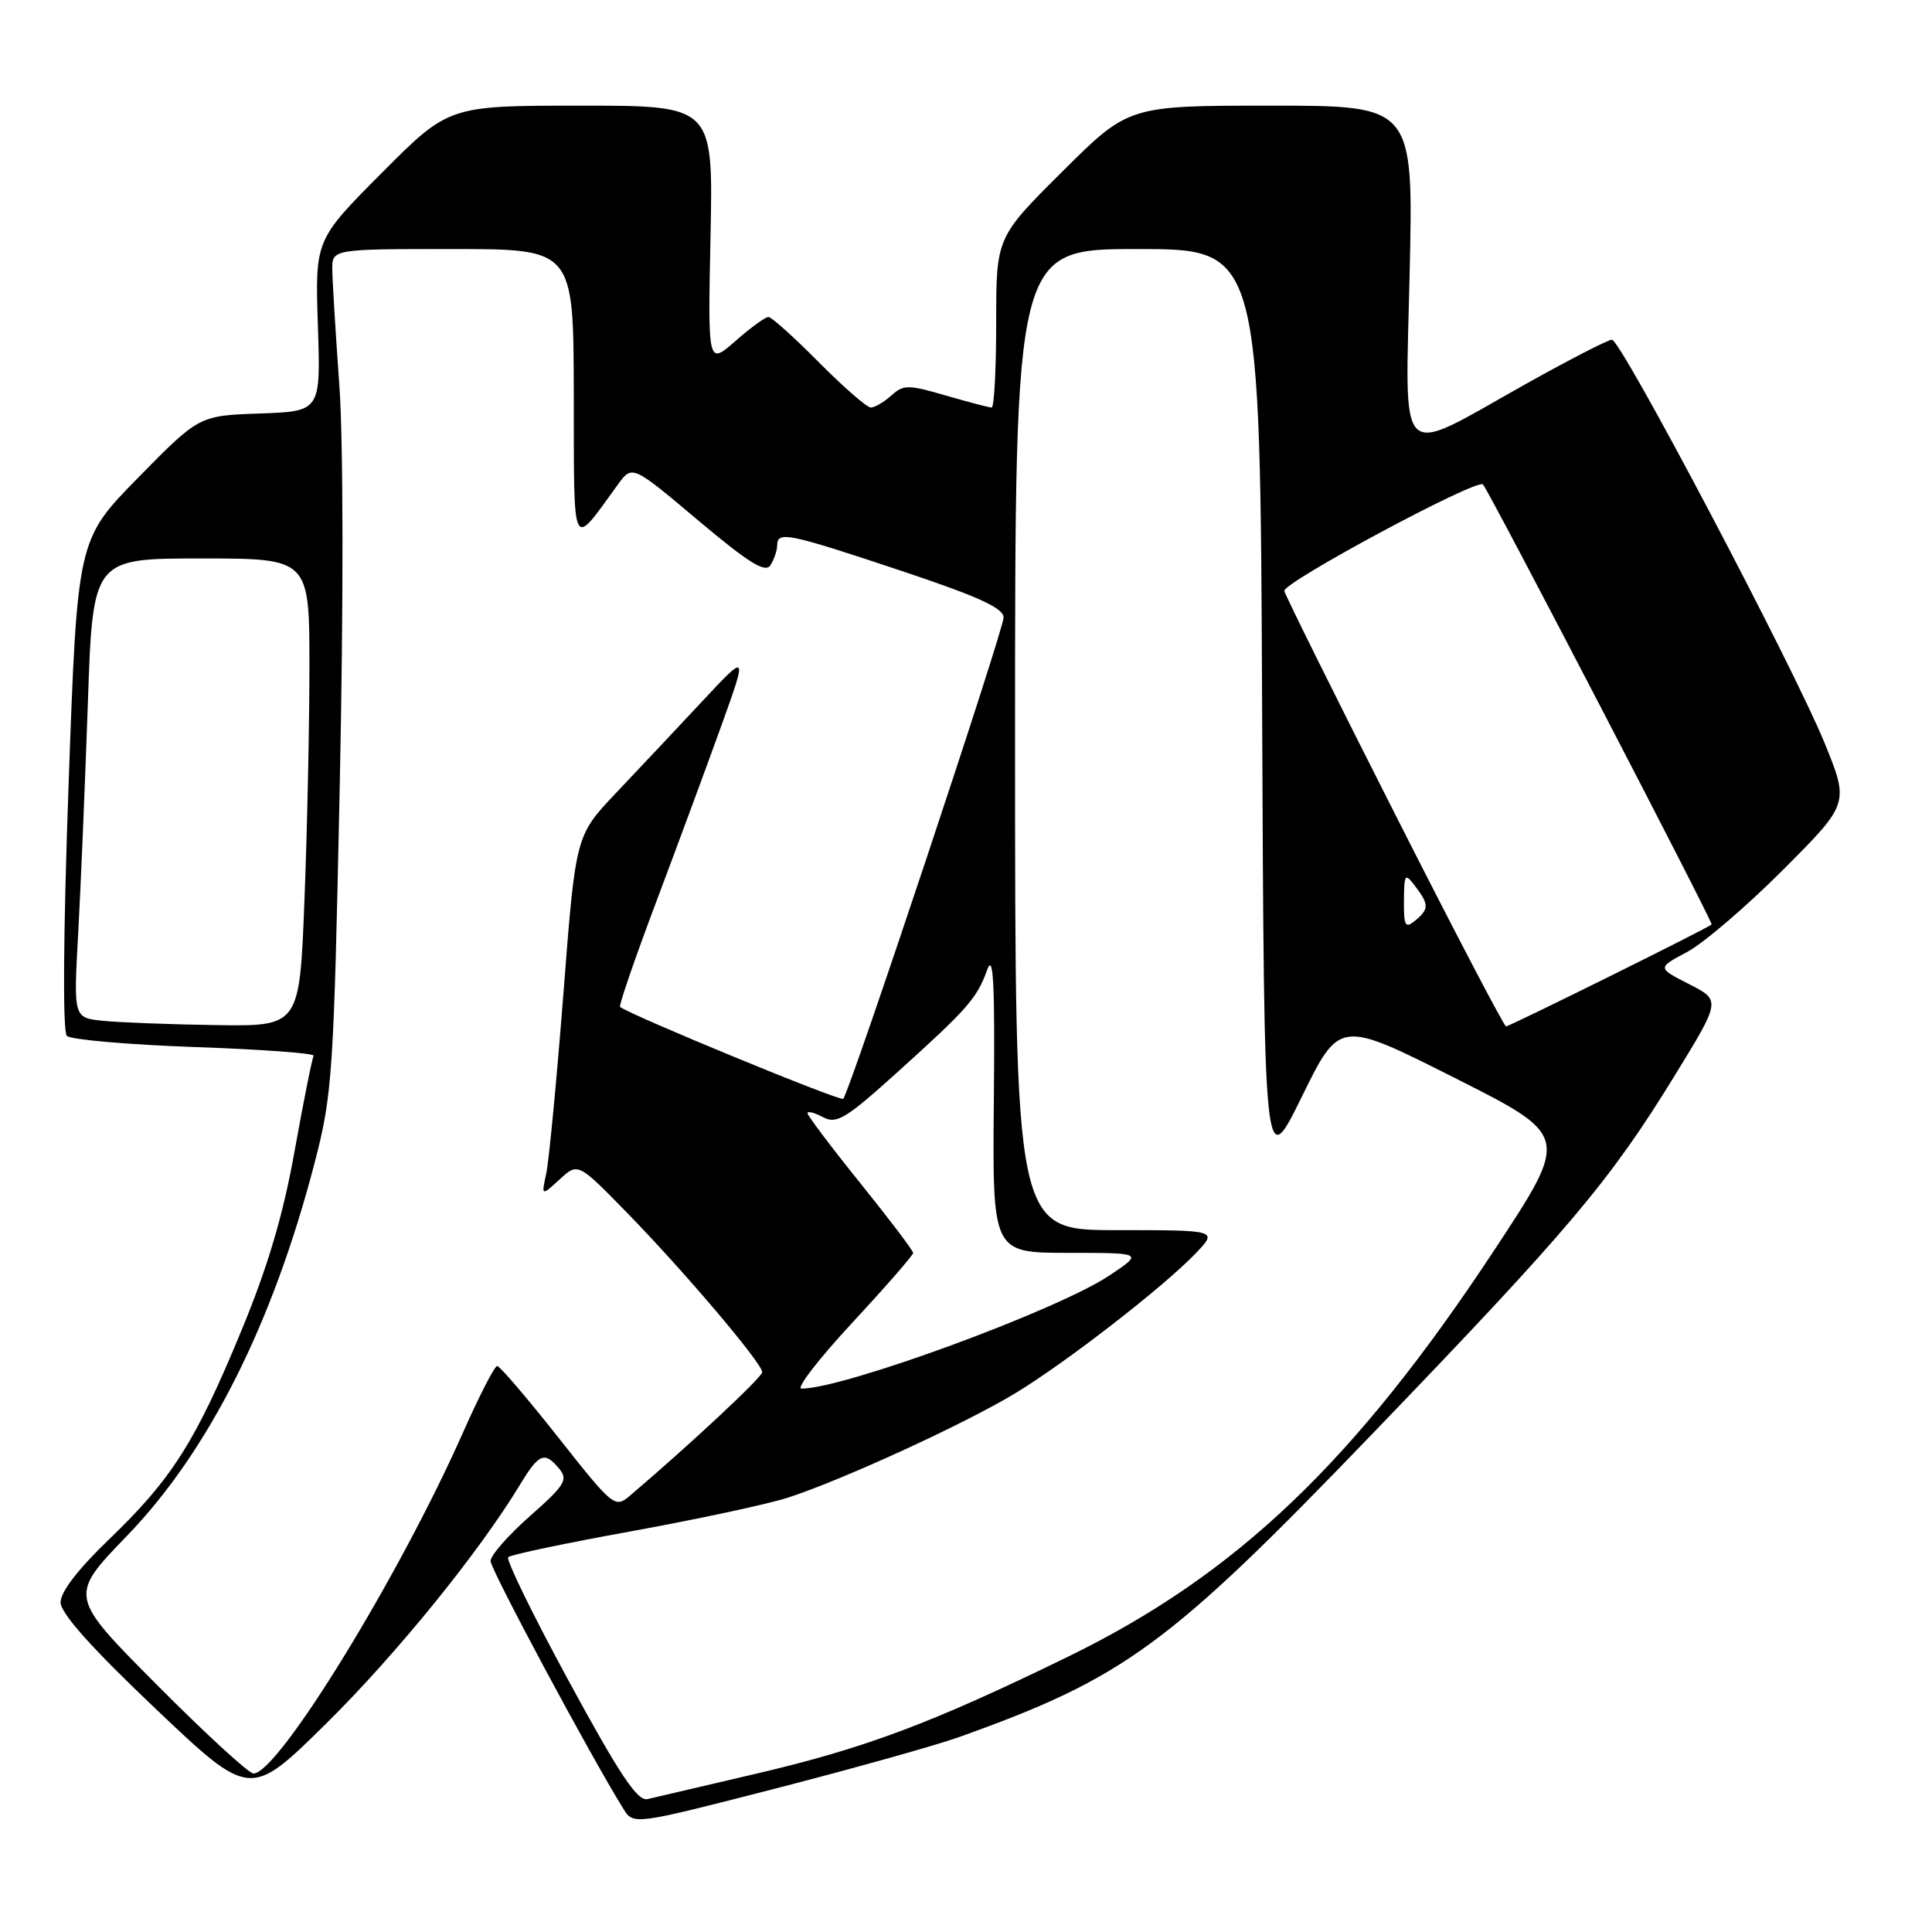 <?xml version="1.0" encoding="UTF-8" standalone="no"?>
<!DOCTYPE svg PUBLIC "-//W3C//DTD SVG 1.1//EN" "http://www.w3.org/Graphics/SVG/1.1/DTD/svg11.dtd" >
<svg xmlns="http://www.w3.org/2000/svg" xmlns:xlink="http://www.w3.org/1999/xlink" version="1.1" viewBox="0 0 256 256">
 <g >
 <path fill="currentColor"
d=" M 127.00 230.20 C 148.99 222.35 154.79 218.10 181.75 190.09 C 207.97 162.85 213.31 156.52 221.90 142.53 C 228.03 132.55 228.03 132.55 223.81 130.40 C 219.59 128.25 219.59 128.25 223.54 126.15 C 225.72 124.99 231.44 120.09 236.27 115.25 C 245.03 106.47 245.03 106.47 241.77 98.46 C 237.63 88.32 214.81 45.03 213.59 45.01 C 213.09 45.01 207.91 47.67 202.09 50.93 C 184.84 60.60 186.21 61.93 186.79 36.07 C 187.28 14.00 187.28 14.00 168.41 14.00 C 149.54 14.00 149.54 14.00 140.77 22.73 C 132.00 31.46 132.00 31.46 132.00 42.73 C 132.00 48.93 131.73 54.00 131.40 54.00 C 131.08 54.00 128.34 53.28 125.33 52.41 C 120.33 50.95 119.71 50.95 118.10 52.41 C 117.13 53.28 115.91 54.00 115.39 54.00 C 114.87 54.00 111.77 51.30 108.50 48.00 C 105.23 44.70 102.23 42.00 101.82 42.00 C 101.41 42.00 99.43 43.44 97.43 45.20 C 93.79 48.39 93.79 48.39 94.15 31.20 C 94.50 14.00 94.50 14.00 76.98 14.00 C 59.46 14.00 59.46 14.00 50.60 22.90 C 41.75 31.79 41.75 31.79 42.12 43.15 C 42.50 54.50 42.50 54.50 34.44 54.79 C 26.38 55.07 26.38 55.07 18.31 63.29 C 10.25 71.50 10.25 71.50 9.09 103.92 C 8.38 123.74 8.29 136.69 8.86 137.26 C 9.36 137.76 17.02 138.43 25.86 138.74 C 34.70 139.05 41.77 139.57 41.56 139.90 C 41.36 140.23 40.23 145.88 39.05 152.44 C 37.53 160.96 35.51 167.80 32.00 176.28 C 25.94 190.99 22.77 195.98 14.49 203.93 C 10.34 207.92 8.01 210.95 8.03 212.33 C 8.05 213.79 12.20 218.43 20.61 226.41 C 33.15 238.31 33.15 238.31 43.19 228.41 C 52.49 219.23 63.47 205.70 68.89 196.75 C 71.43 192.56 72.15 192.27 74.11 194.63 C 75.30 196.07 74.83 196.83 70.23 200.88 C 67.35 203.42 65.00 206.10 65.00 206.84 C 65.00 207.96 78.24 232.67 82.59 239.66 C 83.93 241.83 83.93 241.83 102.72 237.00 C 113.05 234.34 123.97 231.28 127.00 230.20 Z  M 75.42 222.85 C 70.65 214.08 67.02 206.65 67.34 206.33 C 67.66 206.01 75.03 204.46 83.71 202.89 C 92.39 201.31 101.70 199.32 104.39 198.45 C 111.54 196.14 127.67 188.74 134.42 184.68 C 141.17 180.61 154.15 170.55 158.44 166.07 C 161.37 163.00 161.37 163.00 147.94 163.00 C 134.50 163.00 134.50 163.00 134.50 98.00 C 134.50 33.00 134.50 33.00 150.74 33.00 C 166.98 33.00 166.98 33.00 167.24 94.25 C 167.50 155.50 167.50 155.50 172.50 145.32 C 177.50 135.14 177.50 135.14 192.74 142.82 C 207.98 150.50 207.98 150.50 198.10 165.50 C 179.54 193.66 163.86 208.63 141.50 219.53 C 123.38 228.37 114.63 231.65 100.09 235.05 C 93.17 236.67 86.73 238.17 85.79 238.39 C 84.47 238.70 82.09 235.13 75.42 222.85 Z  M 20.79 223.25 C 9.10 211.50 9.10 211.50 16.83 203.50 C 27.65 192.30 36.15 175.39 41.69 154.07 C 44.05 144.99 44.22 142.43 45.02 104.00 C 45.52 80.29 45.50 58.32 44.96 51.00 C 44.47 44.12 44.05 37.26 44.03 35.75 C 44.00 33.00 44.00 33.00 60.00 33.00 C 76.00 33.00 76.00 33.00 76.03 52.25 C 76.07 73.62 75.65 72.75 81.86 64.22 C 83.77 61.59 83.77 61.59 92.49 68.94 C 99.25 74.62 101.41 75.96 102.09 74.89 C 102.57 74.12 102.98 72.94 102.98 72.25 C 103.01 70.35 104.40 70.63 119.25 75.58 C 129.63 79.04 132.99 80.57 132.98 81.83 C 132.95 83.58 112.57 144.77 111.73 145.60 C 111.36 145.98 83.57 134.53 82.16 133.42 C 81.97 133.27 84.15 126.93 87.02 119.32 C 89.88 111.72 93.76 101.22 95.64 96.00 C 99.05 86.50 99.05 86.50 92.98 93.00 C 89.64 96.58 84.51 102.03 81.59 105.11 C 76.27 110.73 76.27 110.73 74.66 131.61 C 73.76 143.10 72.74 153.85 72.38 155.50 C 71.73 158.50 71.73 158.50 74.16 156.27 C 76.59 154.04 76.59 154.04 83.16 160.77 C 90.71 168.52 101.00 180.65 101.00 181.82 C 101.00 182.48 91.35 191.49 83.44 198.21 C 81.49 199.87 81.22 199.65 73.97 190.46 C 69.86 185.26 66.22 181.00 65.88 181.00 C 65.54 181.00 63.51 184.94 61.38 189.75 C 52.93 208.85 36.86 235.00 33.59 235.00 C 32.97 235.00 27.21 229.71 20.79 223.25 Z  M 112.92 175.28 C 117.36 170.49 121.00 166.32 121.00 166.02 C 121.00 165.72 117.85 161.56 114.00 156.78 C 110.15 152.00 107.00 147.82 107.00 147.51 C 107.00 147.19 107.92 147.42 109.05 148.03 C 110.84 148.99 112.06 148.25 118.80 142.17 C 128.28 133.62 129.46 132.27 130.81 128.50 C 131.63 126.21 131.84 130.32 131.69 145.75 C 131.50 166.00 131.50 166.00 141.50 166.01 C 151.50 166.01 151.50 166.01 147.00 169.01 C 140.10 173.62 111.83 184.00 106.19 184.00 C 105.45 184.00 108.47 180.08 112.92 175.28 Z  M 13.62 135.26 C 9.74 134.86 9.74 134.86 10.36 123.68 C 10.70 117.53 11.27 103.84 11.64 93.25 C 12.29 74.00 12.29 74.00 26.65 74.00 C 41.00 74.00 41.00 74.00 41.00 88.34 C 41.00 96.23 40.70 110.18 40.34 119.34 C 39.69 136.00 39.69 136.00 28.59 135.83 C 22.49 135.74 15.75 135.48 13.62 135.26 Z  M 184.80 107.77 C 176.93 92.25 170.36 78.99 170.18 78.31 C 169.91 77.22 195.73 63.36 196.50 64.19 C 197.34 65.10 227.05 122.28 226.80 122.50 C 226.23 123.02 200.03 136.00 199.56 136.00 C 199.30 136.00 192.66 123.30 184.80 107.77 Z  M 186.03 119.37 C 186.06 115.75 186.16 115.63 187.53 117.44 C 189.37 119.87 189.37 120.45 187.50 122.00 C 186.21 123.07 186.00 122.70 186.03 119.37 Z "/>
</g>
</svg>